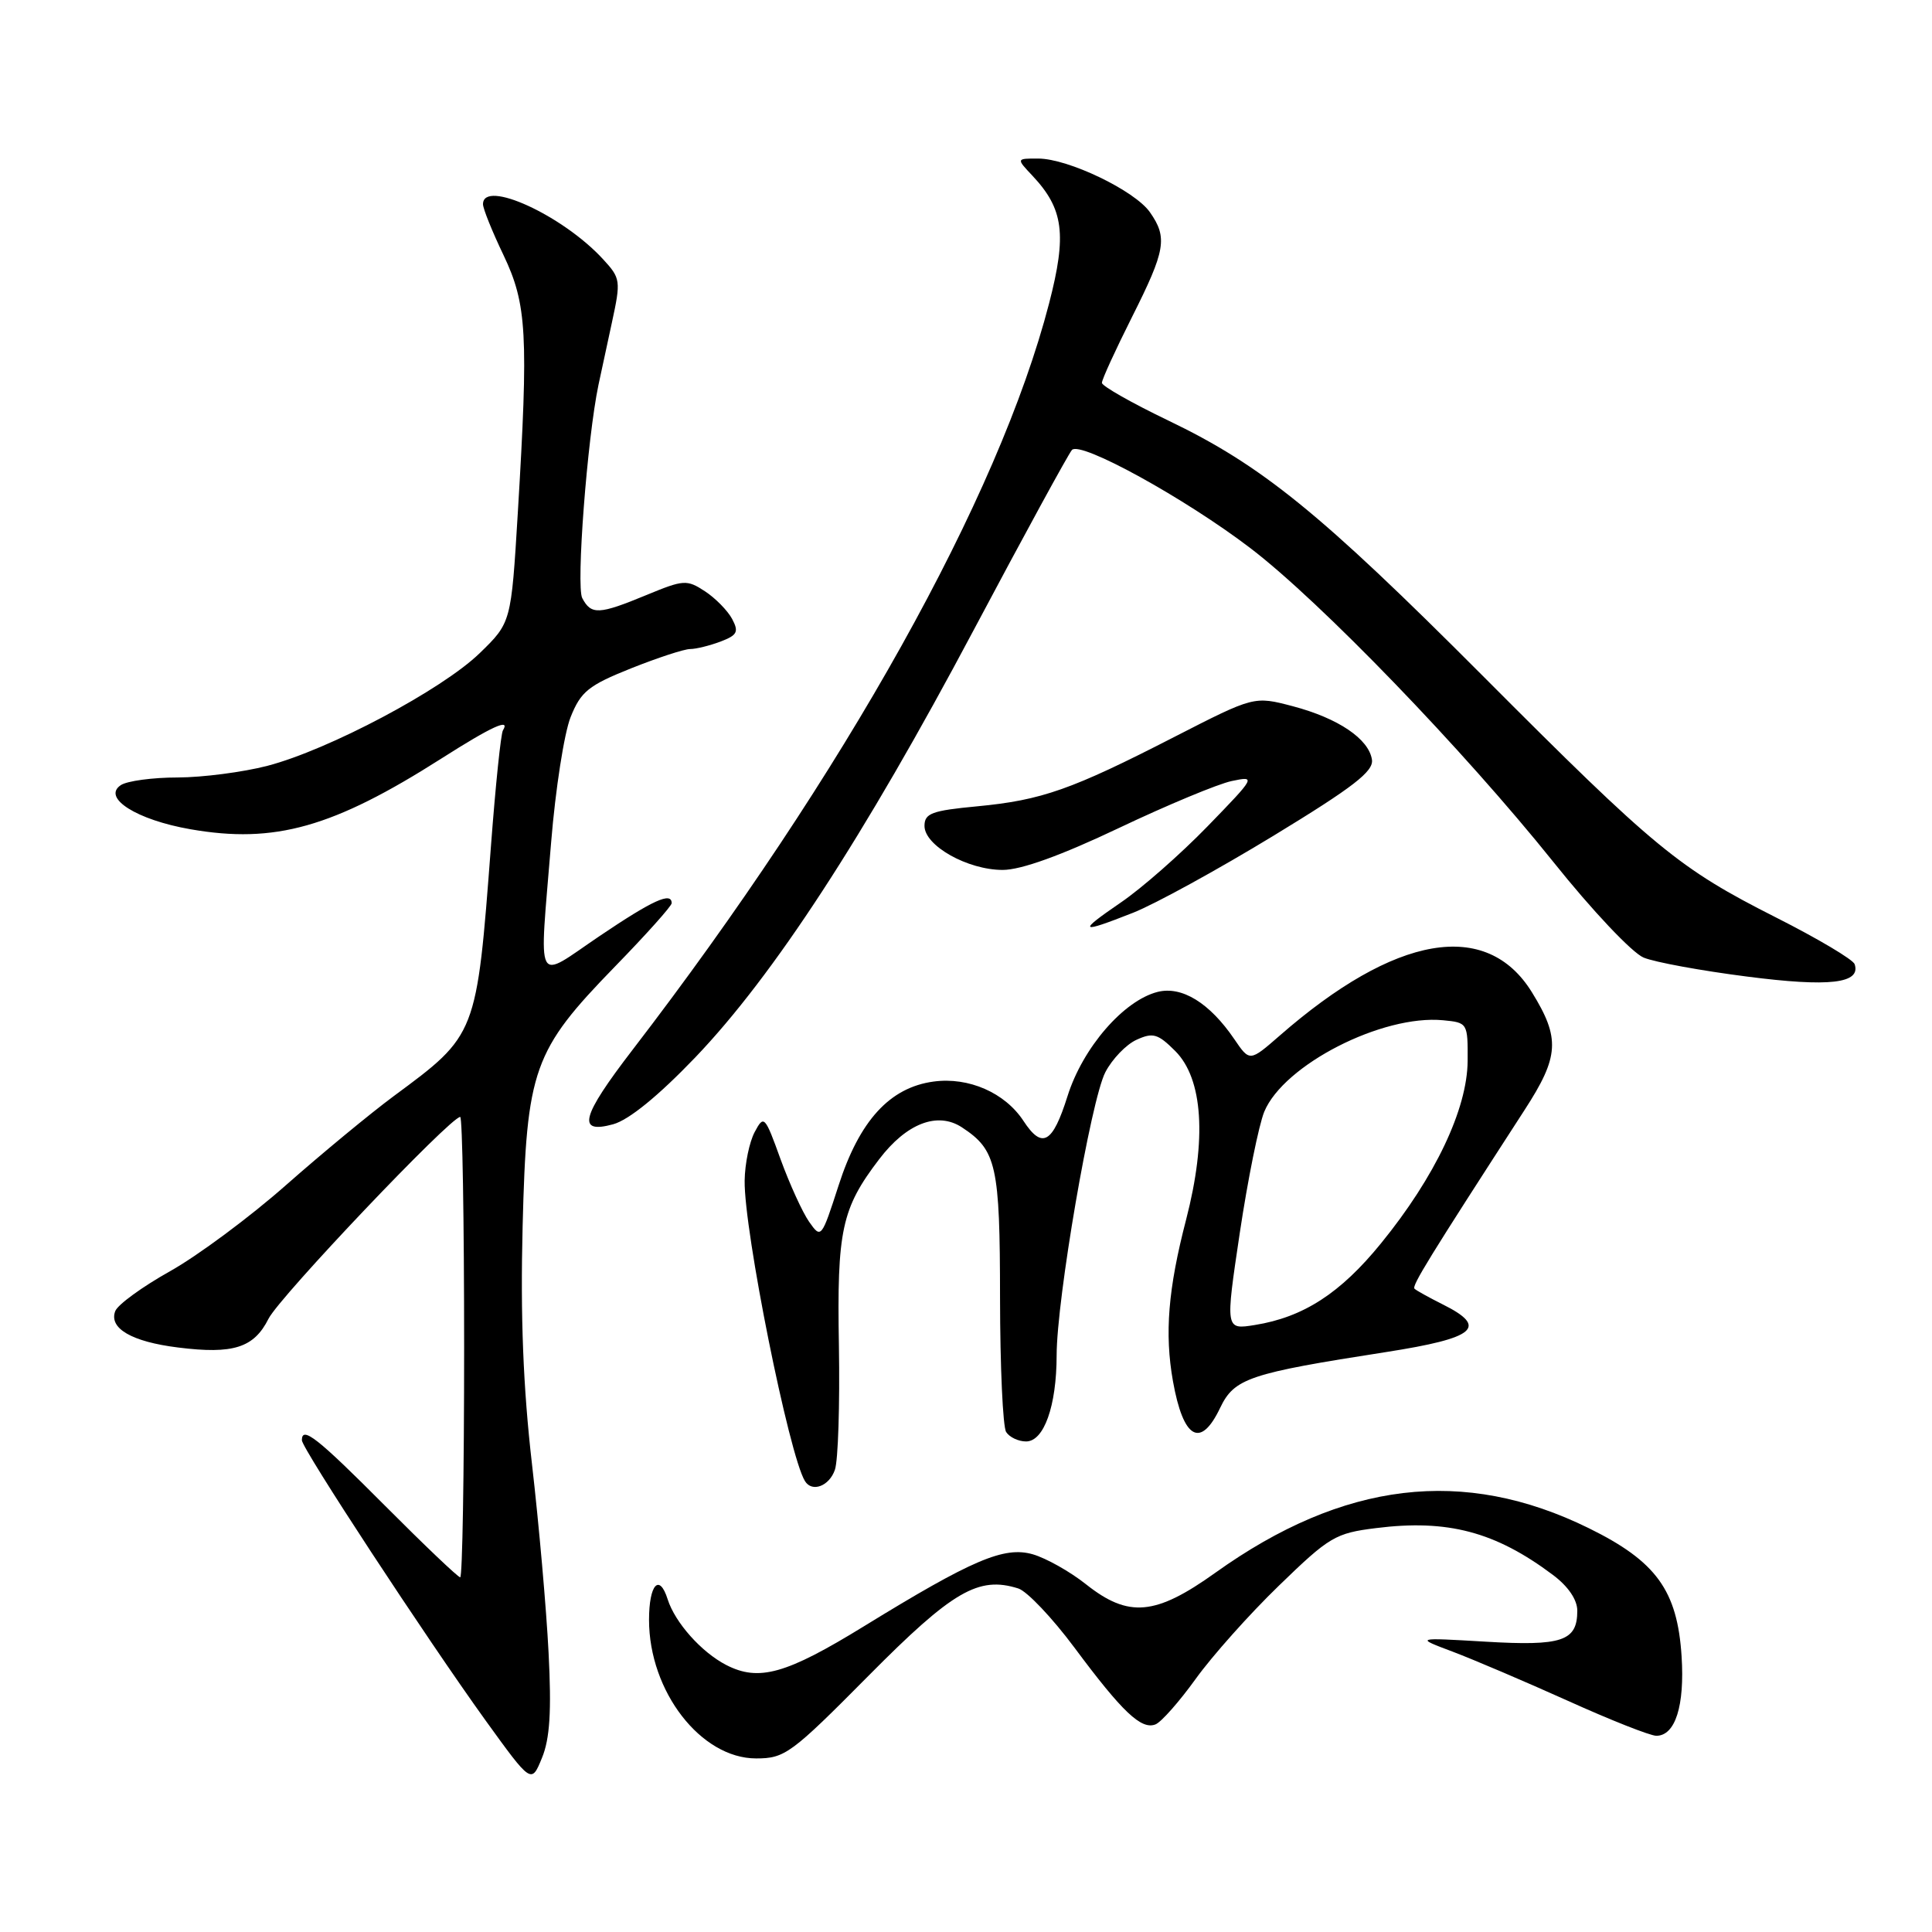<?xml version="1.0" encoding="UTF-8" standalone="no"?>
<!DOCTYPE svg PUBLIC "-//W3C//DTD SVG 1.1//EN" "http://www.w3.org/Graphics/SVG/1.1/DTD/svg11.dtd" >
<svg xmlns="http://www.w3.org/2000/svg" xmlns:xlink="http://www.w3.org/1999/xlink" version="1.1" viewBox="0 0 256 256">
 <g >
 <path fill="currentColor"
d=" M 72.69 219.00 C 72.40 213.22 71.41 201.97 70.49 194.00 C 69.32 183.81 68.95 174.44 69.25 162.50 C 69.78 141.62 70.63 139.24 81.49 128.07 C 85.62 123.83 89.00 120.05 89.00 119.68 C 89.00 118.13 86.51 119.27 79.45 124.03 C 70.76 129.90 71.44 131.21 73.03 111.59 C 73.60 104.60 74.76 97.14 75.61 95.02 C 76.96 91.64 77.97 90.82 83.59 88.57 C 87.13 87.16 90.66 86.00 91.45 86.00 C 92.23 86.00 94.04 85.55 95.48 85.01 C 97.70 84.16 97.92 83.73 97.01 82.01 C 96.41 80.90 94.79 79.25 93.40 78.34 C 91.01 76.78 90.58 76.81 85.67 78.84 C 79.36 81.45 78.34 81.50 77.15 79.25 C 76.32 77.67 77.81 58.11 79.30 51.00 C 79.59 49.62 80.39 45.91 81.08 42.74 C 82.28 37.19 82.24 36.88 79.91 34.35 C 74.57 28.53 64.00 23.69 64.00 27.06 C 64.00 27.65 65.22 30.68 66.72 33.81 C 69.82 40.32 70.04 44.25 68.61 68.00 C 67.73 82.50 67.73 82.50 63.56 86.55 C 58.56 91.40 43.56 99.36 35.42 101.48 C 32.21 102.31 26.86 103.01 23.54 103.02 C 20.22 103.02 16.82 103.48 16.00 104.04 C 13.49 105.72 18.11 108.64 25.24 109.88 C 36.41 111.83 44.13 109.65 58.50 100.50 C 65.21 96.23 67.67 95.11 66.64 96.78 C 66.37 97.21 65.66 104.07 65.06 112.03 C 63.15 137.24 63.20 137.09 52.16 145.25 C 49.13 147.49 42.71 152.79 37.90 157.03 C 33.10 161.27 26.17 166.41 22.52 168.45 C 18.86 170.50 15.60 172.87 15.27 173.73 C 14.40 176.01 17.45 177.79 23.59 178.55 C 30.91 179.47 33.65 178.59 35.58 174.74 C 37.02 171.86 59.69 148.00 60.98 148.00 C 61.27 148.00 61.50 161.72 61.50 178.50 C 61.50 195.27 61.27 209.00 60.98 209.00 C 60.69 209.00 56.20 204.72 51.00 199.50 C 42.04 190.50 40.00 188.90 40.00 190.84 C 40.00 191.92 56.46 217.02 64.32 227.94 C 70.41 236.37 70.41 236.37 71.81 232.94 C 72.86 230.40 73.09 226.76 72.69 219.00 Z  M 115.08 222.05 C 126.23 210.80 129.66 208.81 134.93 210.48 C 136.08 210.84 139.43 214.37 142.37 218.32 C 148.72 226.86 151.23 229.24 153.11 228.49 C 153.87 228.19 156.27 225.47 158.43 222.47 C 160.59 219.46 165.55 213.89 169.47 210.10 C 176.15 203.62 176.94 203.15 182.34 202.48 C 191.81 201.29 198.13 202.96 205.75 208.67 C 207.79 210.19 209.00 211.97 209.00 213.43 C 209.00 217.46 206.99 218.13 196.85 217.53 C 187.50 216.98 187.50 216.98 192.50 218.86 C 195.25 219.90 202.12 222.83 207.76 225.37 C 213.40 227.92 218.67 230.00 219.47 230.00 C 221.98 230.00 223.24 226.04 222.82 219.48 C 222.26 210.74 219.46 206.88 210.50 202.48 C 193.95 194.35 178.02 196.26 161.05 208.39 C 153.11 214.07 149.55 214.40 143.92 209.94 C 141.80 208.25 138.61 206.46 136.84 205.95 C 133.05 204.87 128.85 206.66 114.51 215.47 C 104.15 221.84 100.55 222.85 96.21 220.61 C 92.94 218.92 89.45 215.00 88.47 211.92 C 87.37 208.43 86.00 209.93 86.00 214.64 C 86.00 224.11 92.87 233.00 100.19 233.00 C 104.00 233.00 104.84 232.38 115.08 222.05 Z  M 110.63 194.75 C 111.06 193.51 111.29 186.12 111.16 178.32 C 110.89 163.02 111.52 160.12 116.49 153.61 C 120.12 148.84 124.23 147.26 127.46 149.38 C 132.05 152.39 132.50 154.41 132.51 172.00 C 132.52 181.07 132.88 189.06 133.32 189.75 C 133.76 190.44 134.95 191.00 135.96 191.00 C 138.33 191.00 140.00 186.31 140.01 179.60 C 140.01 172.15 144.55 145.77 146.46 142.08 C 147.36 140.34 149.22 138.40 150.59 137.78 C 152.77 136.78 153.43 136.97 155.73 139.27 C 159.41 142.96 159.92 150.95 157.17 161.59 C 154.78 170.78 154.30 176.70 155.42 183.00 C 156.79 190.69 159.08 191.99 161.67 186.56 C 163.55 182.63 165.48 181.98 183.69 179.15 C 195.55 177.30 197.25 175.87 191.17 172.84 C 189.34 171.92 187.65 170.99 187.43 170.76 C 187.05 170.38 189.28 166.76 202.02 147.07 C 206.61 139.99 206.76 137.58 202.98 131.47 C 196.97 121.75 184.88 123.84 169.55 137.24 C 165.59 140.69 165.59 140.69 163.55 137.69 C 160.28 132.89 156.61 130.63 153.40 131.43 C 148.89 132.57 143.47 138.82 141.45 145.25 C 139.47 151.54 138.09 152.31 135.61 148.52 C 133.16 144.79 128.36 142.69 123.72 143.31 C 117.90 144.09 113.88 148.49 111.11 157.10 C 108.85 164.09 108.80 164.16 107.21 161.89 C 106.33 160.63 104.63 156.90 103.43 153.61 C 101.35 147.84 101.22 147.71 100.00 150.00 C 99.30 151.31 98.70 154.20 98.67 156.44 C 98.57 163.04 104.55 192.84 106.66 196.25 C 107.60 197.79 109.89 196.92 110.63 194.75 Z  M 92.12 140.12 C 102.48 129.29 114.44 110.94 129.01 83.50 C 135.73 70.85 141.59 60.11 142.04 59.62 C 143.17 58.40 157.03 66.03 165.68 72.63 C 174.93 79.68 193.94 99.38 205.80 114.18 C 210.96 120.64 216.29 126.28 217.80 126.89 C 219.28 127.50 225.44 128.63 231.49 129.40 C 242.40 130.81 246.61 130.32 245.75 127.76 C 245.55 127.15 240.87 124.37 235.35 121.58 C 222.44 115.05 219.35 112.50 196.49 89.57 C 174.91 67.93 167.20 61.67 154.76 55.70 C 149.95 53.39 146.01 51.15 146.01 50.73 C 146.00 50.30 147.80 46.38 150.00 42.00 C 154.45 33.15 154.73 31.49 152.37 28.12 C 150.37 25.26 141.55 21.02 137.58 21.01 C 134.65 21.00 134.65 21.00 136.81 23.29 C 140.94 27.69 141.38 31.05 139.01 40.20 C 132.36 65.88 111.88 102.58 83.83 139.09 C 76.99 147.99 76.39 150.30 81.25 148.97 C 83.34 148.39 87.22 145.23 92.12 140.12 Z  M 150.15 120.94 C 153.02 119.81 161.38 115.22 168.73 110.75 C 179.32 104.30 182.03 102.21 181.79 100.66 C 181.38 97.91 177.32 95.17 171.31 93.58 C 166.18 92.23 166.18 92.23 155.60 97.65 C 142.00 104.63 138.04 106.03 129.50 106.84 C 123.46 107.41 122.50 107.77 122.50 109.44 C 122.50 112.06 128.21 115.27 132.86 115.27 C 135.30 115.27 140.59 113.36 148.25 109.72 C 154.67 106.67 161.40 103.87 163.21 103.49 C 166.44 102.81 166.39 102.92 160.00 109.50 C 156.43 113.18 151.26 117.72 148.51 119.59 C 142.73 123.55 142.99 123.76 150.15 120.94 Z  M 164.28 163.35 C 165.34 156.28 166.80 149.07 167.52 147.31 C 170.10 141.09 183.17 134.41 191.23 135.19 C 194.46 135.50 194.50 135.56 194.47 140.59 C 194.42 146.96 190.16 155.95 182.99 164.75 C 177.61 171.37 172.70 174.54 166.27 175.57 C 162.36 176.20 162.36 176.20 164.28 163.35 Z "/>
</g>
</svg>